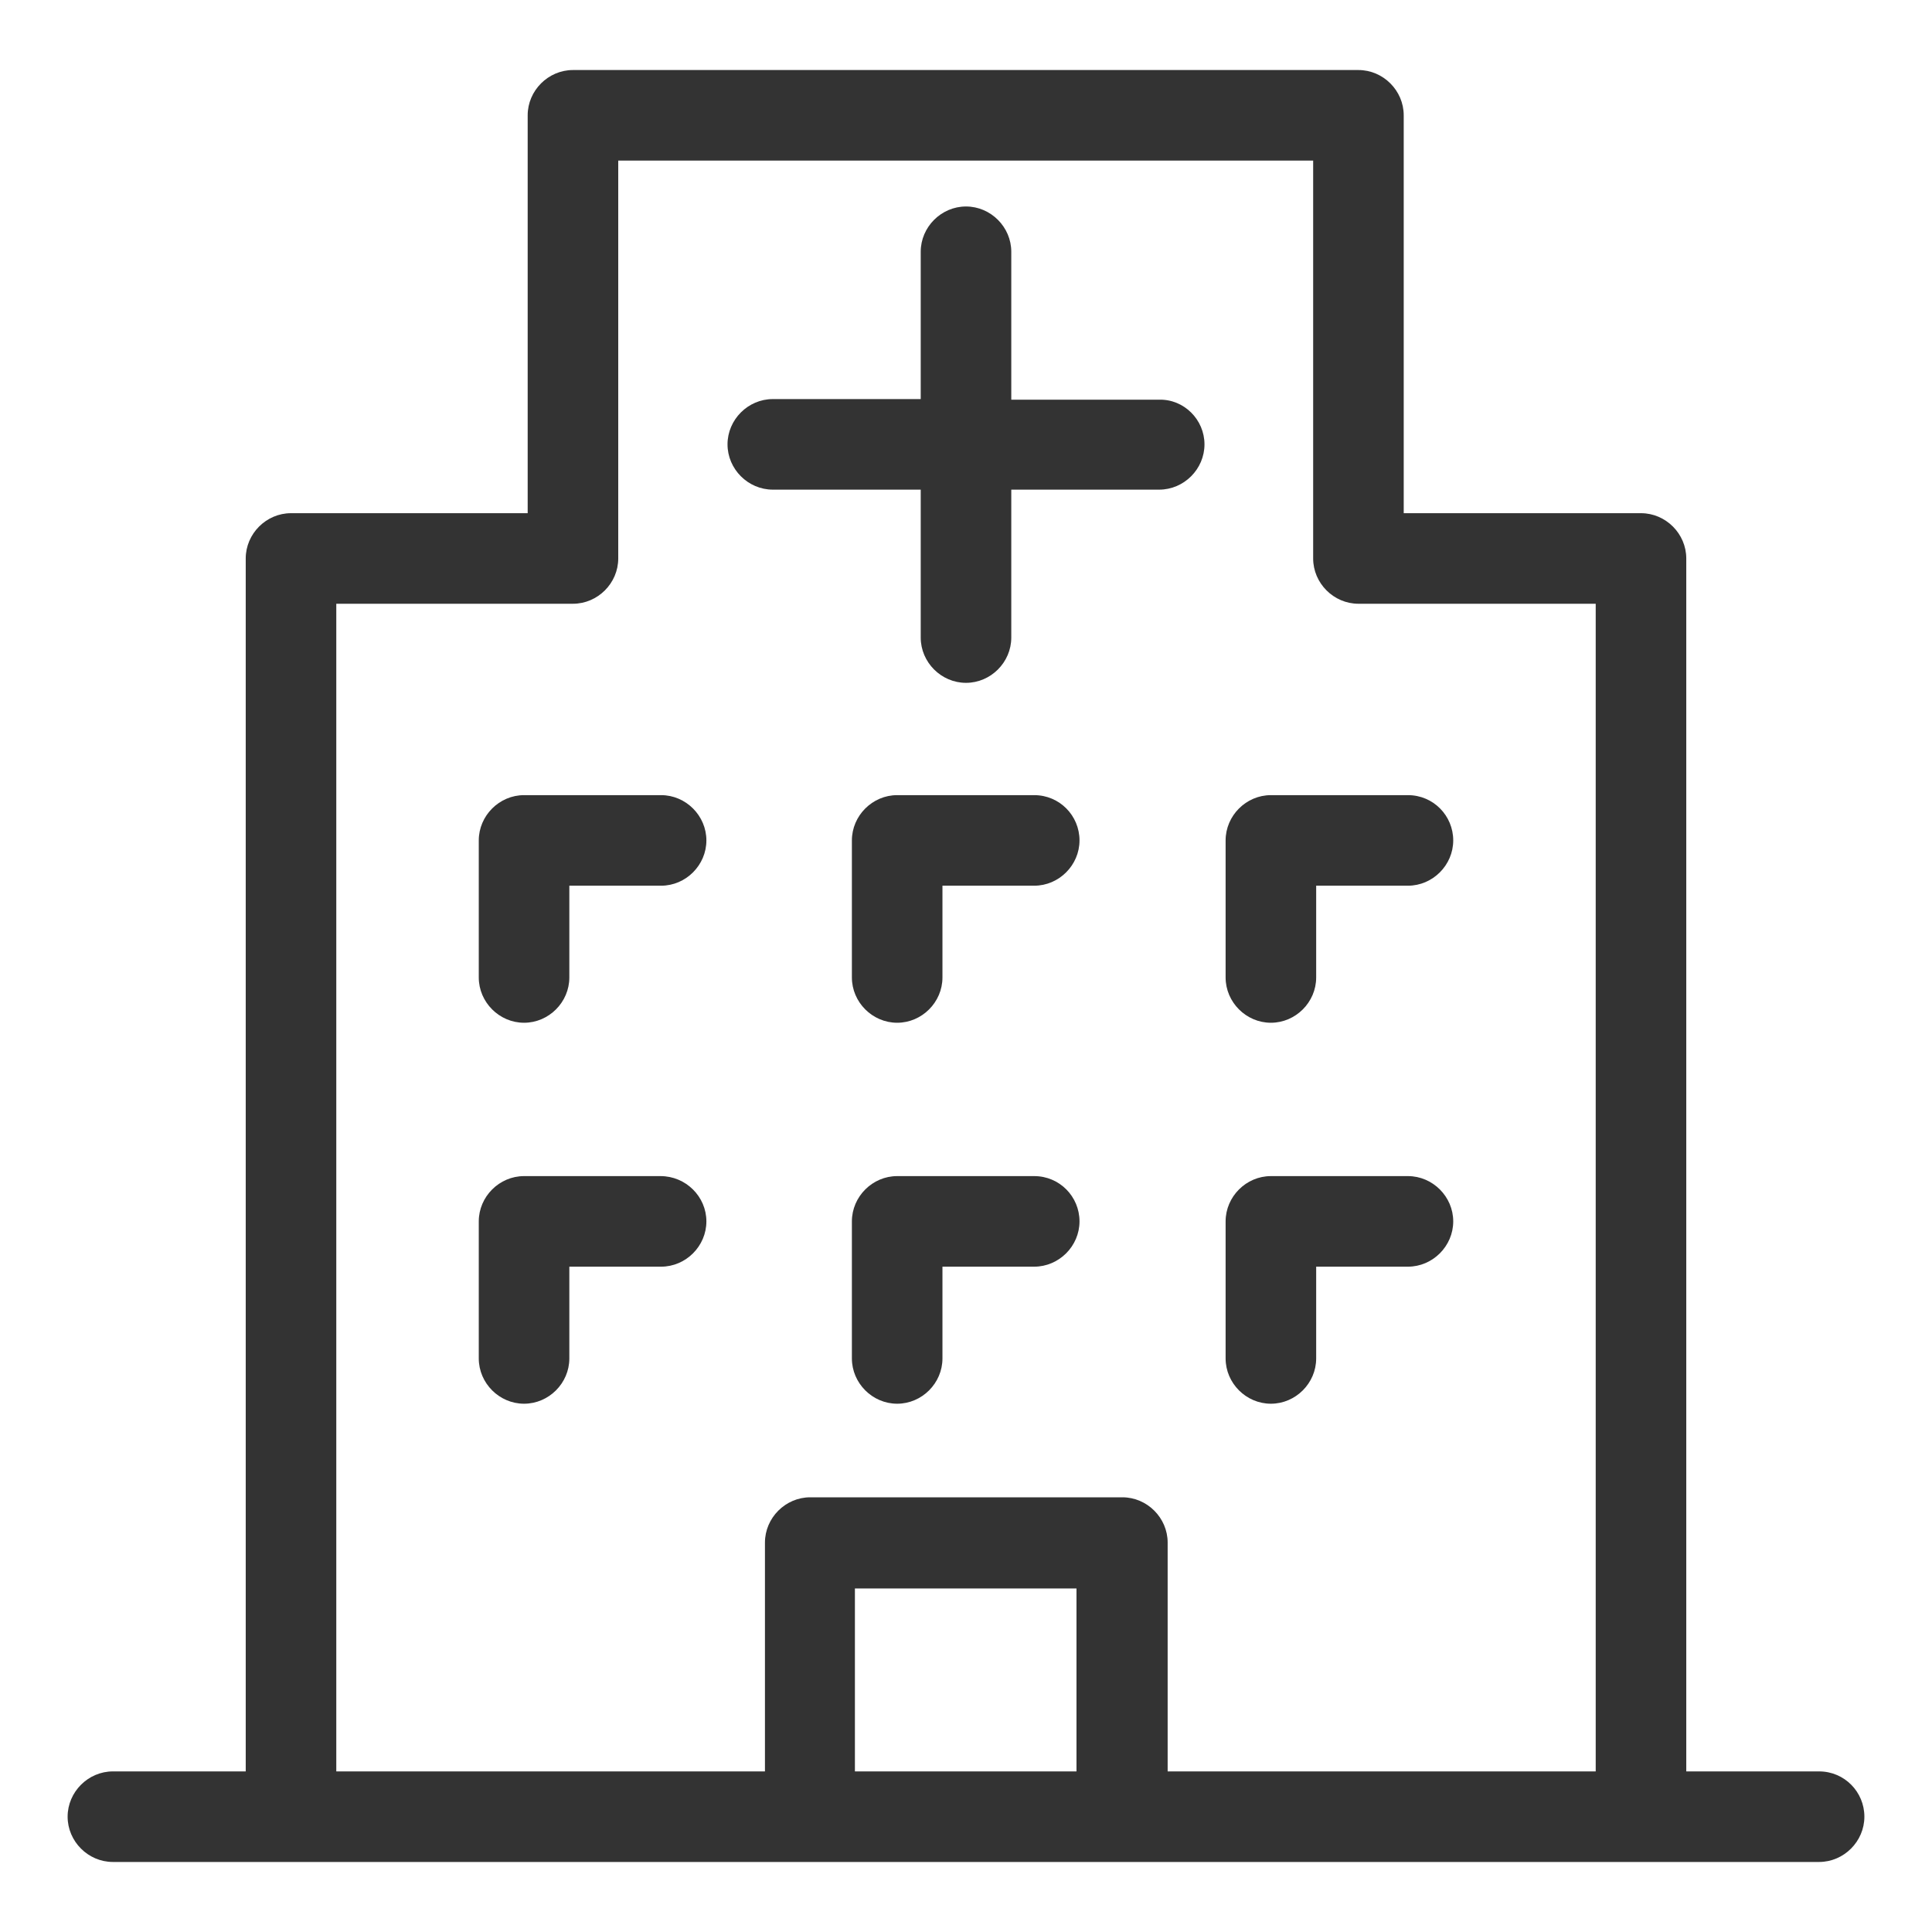 <?xml version="1.0" encoding="utf-8"?>
<!-- Generator: Adobe Illustrator 26.1.0, SVG Export Plug-In . SVG Version: 6.00 Build 0)  -->
<svg version="1.1" xmlns="http://www.w3.org/2000/svg" xmlns:xlink="http://www.w3.org/1999/xlink" x="0px" y="0px"
	 viewBox="0 0 32 32" style="enable-background:new 0 0 32 32;" xml:space="preserve">
<style type="text/css">
	.st0{opacity:0;fill:#FFFFFF;}
	.st1{fill:#333333;}
	.st2{fill:none;stroke:#000000;stroke-width:1.4;stroke-linecap:round;stroke-linejoin:round;stroke-miterlimit:10;}
	.st3{fill:none;stroke:#000000;stroke-width:1.5;stroke-linecap:round;stroke-linejoin:round;stroke-miterlimit:10;}
	.st4{fill:#4563B7;}
	.st5{fill:none;stroke:#000000;stroke-width:1.5;stroke-linecap:round;stroke-linejoin:round;}
	.st6{fill:#458845;}
	.st7{fill:none;stroke:#333333;stroke-width:1.5;stroke-linecap:round;stroke-linejoin:round;}
	.st8{fill:#44FFE8;}
	.st9{fill-rule:evenodd;clip-rule:evenodd;fill:#333333;}
</style>
<g id="Layer_1">
</g>
<g id="Layer_2">
	<rect y="0" class="st0" width="32" height="32"/>
	<path class="st1" d="M19.95,7.36c0,0.41-0.34,0.75-0.75,0.75h-2.45v2.45c0,0.41-0.34,0.75-0.75,0.75c-0.41,0-0.75-0.34-0.75-0.75
		V8.11H12.8c-0.41,0-0.75-0.34-0.75-0.75s0.34-0.75,0.75-0.75h2.45V4.17c0-0.41,0.34-0.75,0.75-0.75c0.41,0,0.75,0.34,0.75,0.75
		v2.45h2.45C19.61,6.61,19.95,6.95,19.95,7.36z M30.88,30.09c0,0.41-0.34,0.75-0.75,0.75h-2.95H4.82H1.87
		c-0.41,0-0.75-0.34-0.75-0.75s0.34-0.75,0.75-0.75h2.2V9.25c0-0.41,0.34-0.75,0.75-0.75h3.92V1.91c0-0.41,0.34-0.75,0.75-0.75H22.5
		c0.41,0,0.75,0.34,0.75,0.75V8.5h3.93c0.41,0,0.75,0.34,0.75,0.75v20.09h2.2C30.55,29.34,30.88,29.68,30.88,30.09z M17.83,29.34
		v-3.03h-3.67v3.03H17.83z M26.43,29.34V10H22.5c-0.41,0-0.75-0.34-0.75-0.75V2.66H10.24v6.59C10.24,9.66,9.9,10,9.49,10H5.57v19.34
		h7.1v-3.79c0-0.41,0.34-0.75,0.75-0.75h5.17c0.41,0,0.75,0.34,0.75,0.75v3.79H26.43z M10.95,13.17H8.68
		c-0.41,0-0.75,0.34-0.75,0.75v2.27c0,0.41,0.34,0.75,0.75,0.75s0.75-0.34,0.75-0.75v-1.52h1.52c0.41,0,0.75-0.34,0.75-0.75
		S11.36,13.17,10.95,13.17z M17.13,13.17h-2.27c-0.41,0-0.75,0.34-0.75,0.75v2.27c0,0.41,0.34,0.75,0.75,0.75s0.75-0.34,0.75-0.75
		v-1.52h1.52c0.41,0,0.75-0.34,0.75-0.75S17.55,13.17,17.13,13.17z M23.32,13.17h-2.27c-0.41,0-0.75,0.34-0.75,0.75v2.27
		c0,0.41,0.34,0.75,0.75,0.75s0.75-0.34,0.75-0.75v-1.52h1.52c0.41,0,0.75-0.34,0.75-0.75S23.74,13.17,23.32,13.17z M10.94,19.48
		H8.68c-0.41,0-0.75,0.34-0.75,0.75v2.27c0,0.41,0.34,0.75,0.75,0.75s0.75-0.34,0.75-0.75v-1.52h1.52c0.41,0,0.75-0.34,0.75-0.75
		S11.36,19.48,10.94,19.48z M17.13,19.48h-2.27c-0.41,0-0.75,0.34-0.75,0.75v2.27c0,0.41,0.34,0.75,0.75,0.75s0.75-0.34,0.75-0.75
		v-1.52h1.52c0.41,0,0.75-0.34,0.75-0.75S17.55,19.48,17.13,19.48z M23.32,19.48h-2.27c-0.41,0-0.75,0.34-0.75,0.75v2.27
		c0,0.41,0.34,0.75,0.75,0.75s0.75-0.34,0.75-0.75v-1.52h1.52c0.41,0,0.75-0.34,0.75-0.75S23.73,19.48,23.32,19.48z"/>
</g>
</svg>
